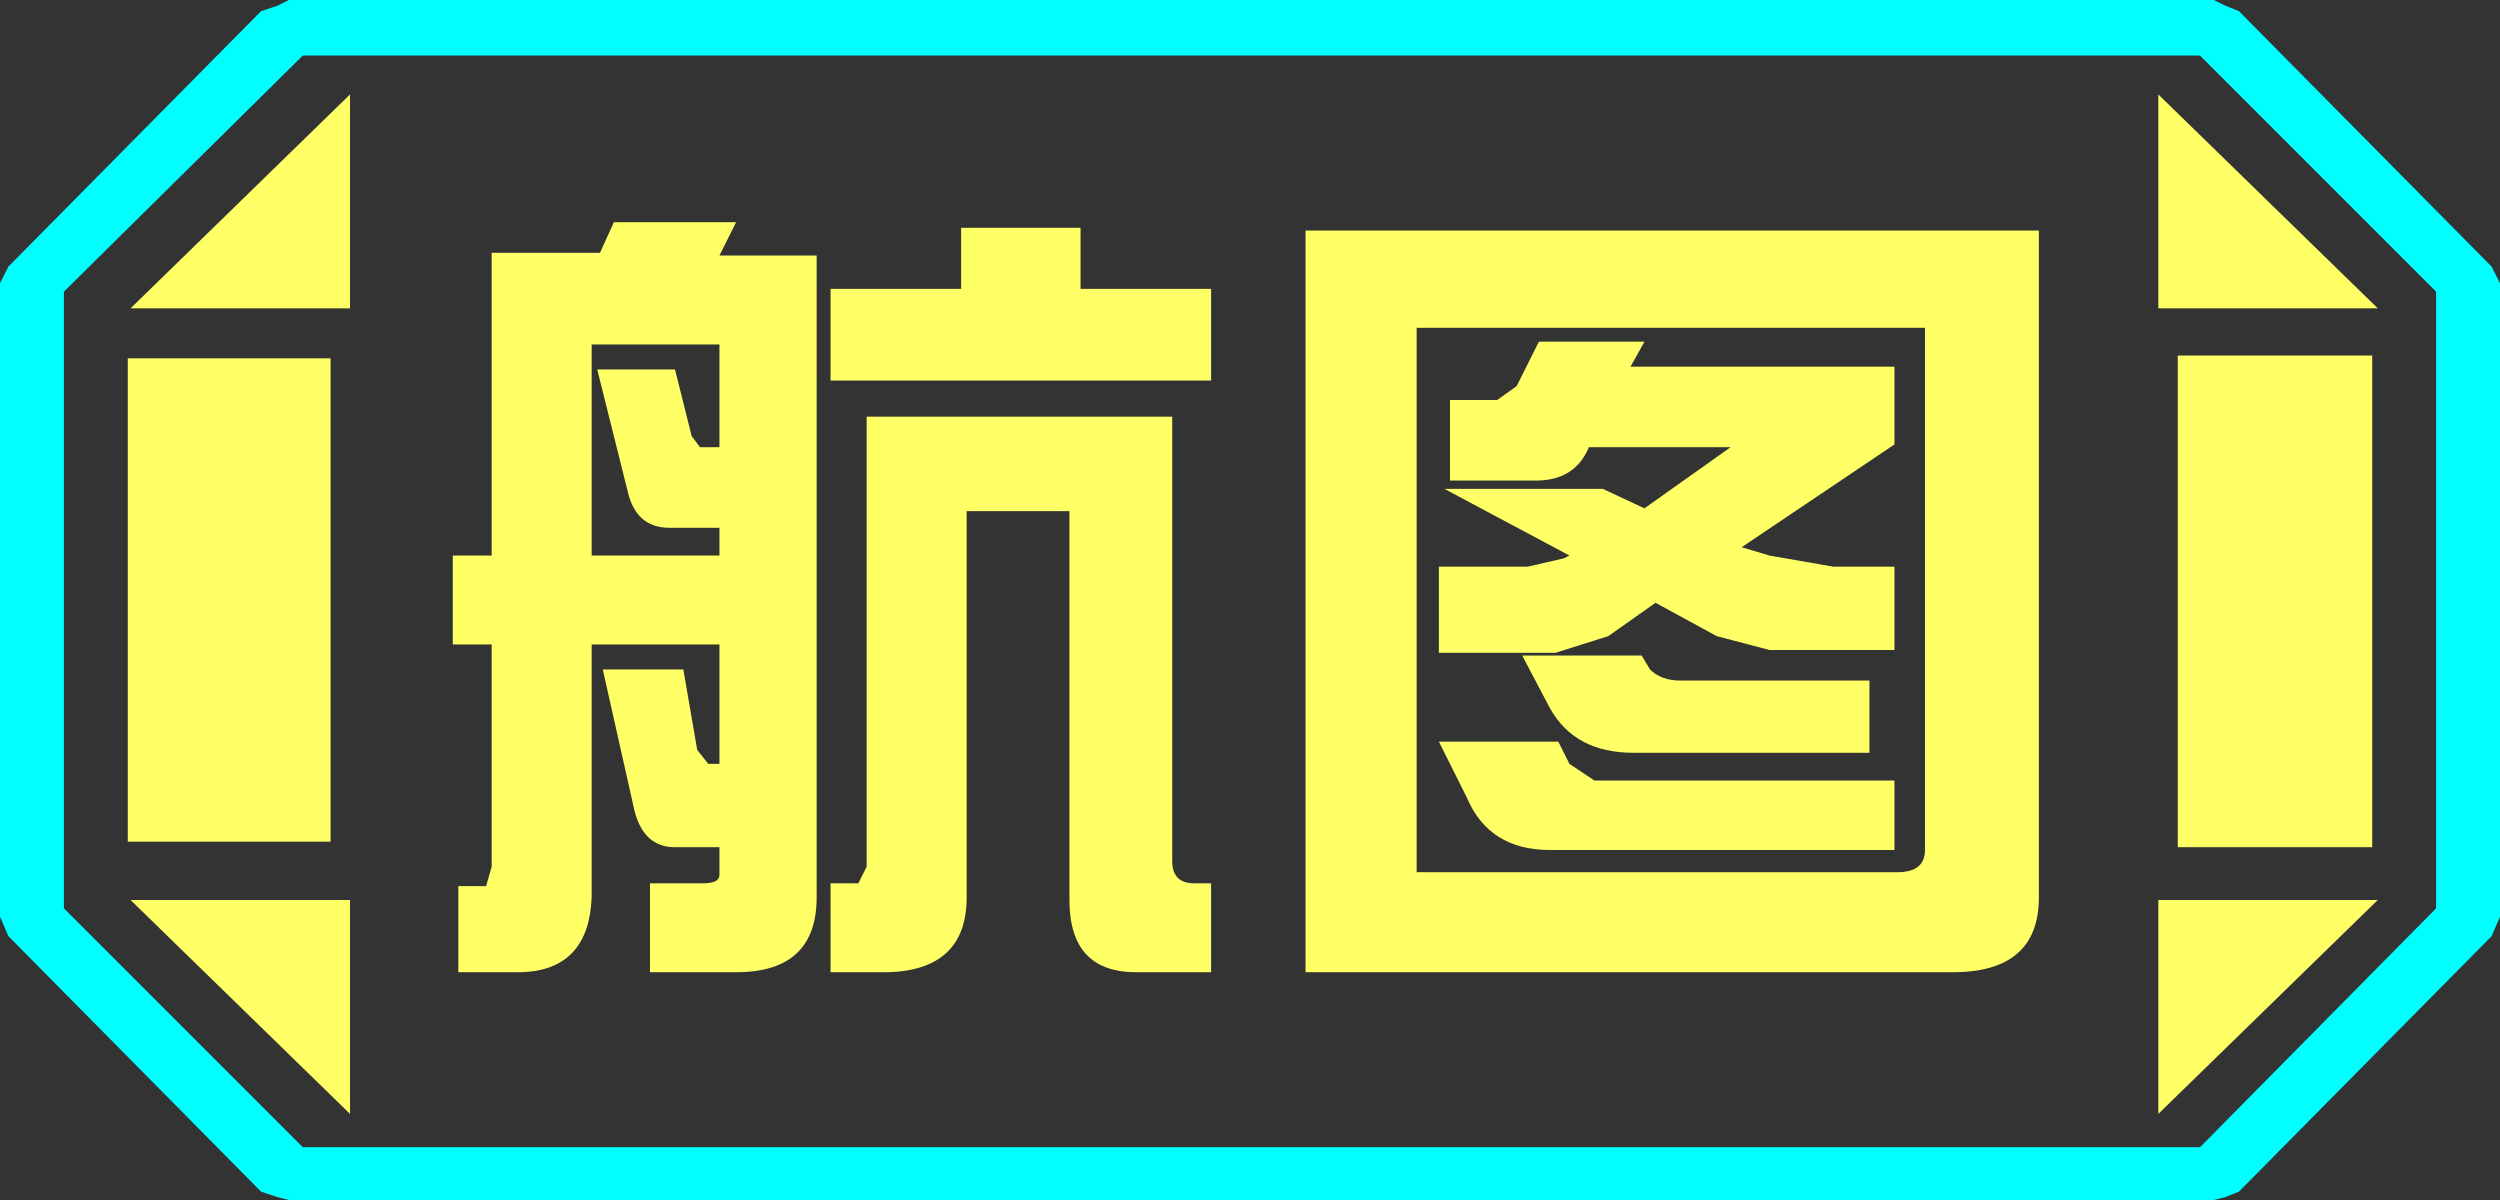 <?xml version="1.0" encoding="UTF-8" standalone="no"?>
<svg xmlns:ffdec="https://www.free-decompiler.com/flash" xmlns:xlink="http://www.w3.org/1999/xlink" ffdec:objectType="frame" height="21.6px" width="45.0px" xmlns="http://www.w3.org/2000/svg">
  <rect width="100%" height="100%" fill="#333333" stroke="none"/>
  <g transform="matrix(1.0, 0.0, 0.0, 1.0, 0.0, 0.0)">
    <use ffdec:characterId="1" height="21.6" transform="matrix(1.0, 0.0, 0.0, 1.0, 0.0, 0.0)" width="45.0" xlink:href="#shape0"/>
  </g>
  <defs>
    <g id="shape0" transform="matrix(1.0, 0.0, 0.0, 1.0, 0.0, 0.0)">
      <path d="M45.0 16.5 L44.85 16.85 40.3 21.45 40.05 21.55 39.85 21.6 5.2 21.6 5.0 21.55 4.7 21.45 0.15 16.85 0.0 16.5 0.0 5.1 0.15 4.8 4.7 0.2 5.0 0.1 5.2 0.0 39.85 0.0 40.05 0.1 40.3 0.2 44.85 4.8 45.0 5.1 45.0 16.5 M43.85 16.35 L43.85 5.25 39.6 1.0 5.45 1.0 1.15 5.25 1.15 16.35 5.45 20.65 39.6 20.65 43.85 16.35" fill="#00ffff" fill-rule="evenodd" stroke="none"/>
      <path d="M42.7 6.4 L39.2 6.4 39.2 15.25 42.7 15.25 42.7 6.4 M43.85 16.35 L39.6 20.65 5.45 20.65 1.15 16.35 1.15 5.25 5.45 1.0 39.6 1.0 43.85 5.25 43.85 16.35 M38.85 20.05 L42.8 16.2 38.85 16.2 38.85 20.05 M38.85 1.7 L38.85 5.55 42.8 5.55 38.85 1.7 M6.3 1.7 L2.35 5.55 6.3 5.55 6.3 1.7 M6.3 20.05 L6.3 16.2 2.35 16.2 6.3 20.05 M5.95 6.45 L2.3 6.45 2.3 15.15 5.95 15.15 5.95 6.45" fill="#ffff66" fill-opacity="0.0" fill-rule="evenodd" stroke="none"/>
      <path d="M42.7 6.4 L42.7 15.25 39.2 15.25 39.2 6.4 42.7 6.4 M38.85 20.05 L38.85 16.2 42.8 16.2 38.85 20.05 M38.85 1.7 L42.8 5.55 38.85 5.55 38.85 1.7 M6.3 1.7 L6.3 5.55 2.35 5.55 6.3 1.7 M5.95 6.45 L5.95 15.15 2.3 15.15 2.3 6.45 5.95 6.45 M6.3 20.05 L2.35 16.2 6.3 16.2 6.3 20.05" fill="#ffff66" fill-rule="evenodd" stroke="none"/>
      <path d="M34.1 8.0 L31.35 9.85 31.85 10.0 33.0 10.2 34.1 10.2 34.1 11.7 31.85 11.7 30.9 11.45 29.8 10.85 28.95 11.45 28.0 11.75 25.9 11.75 25.9 10.2 27.5 10.2 28.15 10.05 28.25 10.0 26.0 8.8 28.85 8.8 29.6 9.15 31.15 8.05 28.6 8.05 Q28.35 8.65 27.65 8.65 L26.1 8.65 26.1 7.2 26.95 7.2 27.3 6.95 27.7 6.15 29.6 6.15 29.35 6.6 34.1 6.6 34.1 8.0 M30.25 12.25 L33.65 12.25 33.65 13.55 29.4 13.55 Q28.35 13.55 27.9 12.75 L27.4 11.8 29.55 11.8 29.7 12.05 Q29.9 12.25 30.25 12.25 M21.8 6.85 L14.95 6.85 14.95 5.2 17.3 5.2 17.3 4.1 19.45 4.1 19.45 5.2 21.8 5.2 21.8 6.85 M28.05 13.35 L28.25 13.75 28.7 14.05 34.1 14.05 34.1 15.3 27.9 15.3 Q26.8 15.3 26.4 14.35 L25.9 13.35 28.05 13.35 M21.5 15.9 L21.8 15.9 21.8 17.5 20.45 17.5 Q19.25 17.5 19.25 16.2 L19.25 9.2 17.4 9.2 17.4 16.15 Q17.4 17.45 16.0 17.5 L14.95 17.5 14.95 15.9 15.45 15.9 15.6 15.6 15.6 7.5 21.1 7.5 21.1 15.5 Q21.1 15.9 21.5 15.9 M34.65 15.3 L34.65 5.9 25.5 5.9 25.5 15.7 34.15 15.7 Q34.65 15.7 34.65 15.3 M35.15 17.5 L23.5 17.5 23.5 4.15 36.7 4.15 36.7 16.15 Q36.7 17.5 35.15 17.5 M12.95 4.6 L14.7 4.6 14.7 16.15 Q14.7 17.5 13.25 17.5 L11.7 17.5 11.7 15.9 12.65 15.9 Q12.95 15.9 12.95 15.75 L12.95 15.25 12.15 15.25 Q11.55 15.25 11.4 14.5 L10.85 12.05 12.3 12.05 12.55 13.5 12.75 13.75 12.95 13.75 12.95 11.6 10.65 11.6 10.65 16.15 Q10.6 17.45 9.4 17.5 L8.25 17.5 8.25 15.95 8.75 15.95 8.85 15.6 8.85 11.6 8.15 11.6 8.15 10.0 8.85 10.0 8.85 4.55 10.8 4.55 11.05 4.0 13.25 4.0 12.95 4.6 M12.95 6.2 L10.65 6.2 10.65 10.0 12.95 10.0 12.95 9.5 12.05 9.5 Q11.45 9.5 11.3 8.85 L10.75 6.65 12.15 6.65 12.45 7.85 12.6 8.05 12.95 8.05 12.95 6.2" fill="#ffff66" fill-rule="evenodd" stroke="none"/>
    </g>
  </defs>
</svg>
